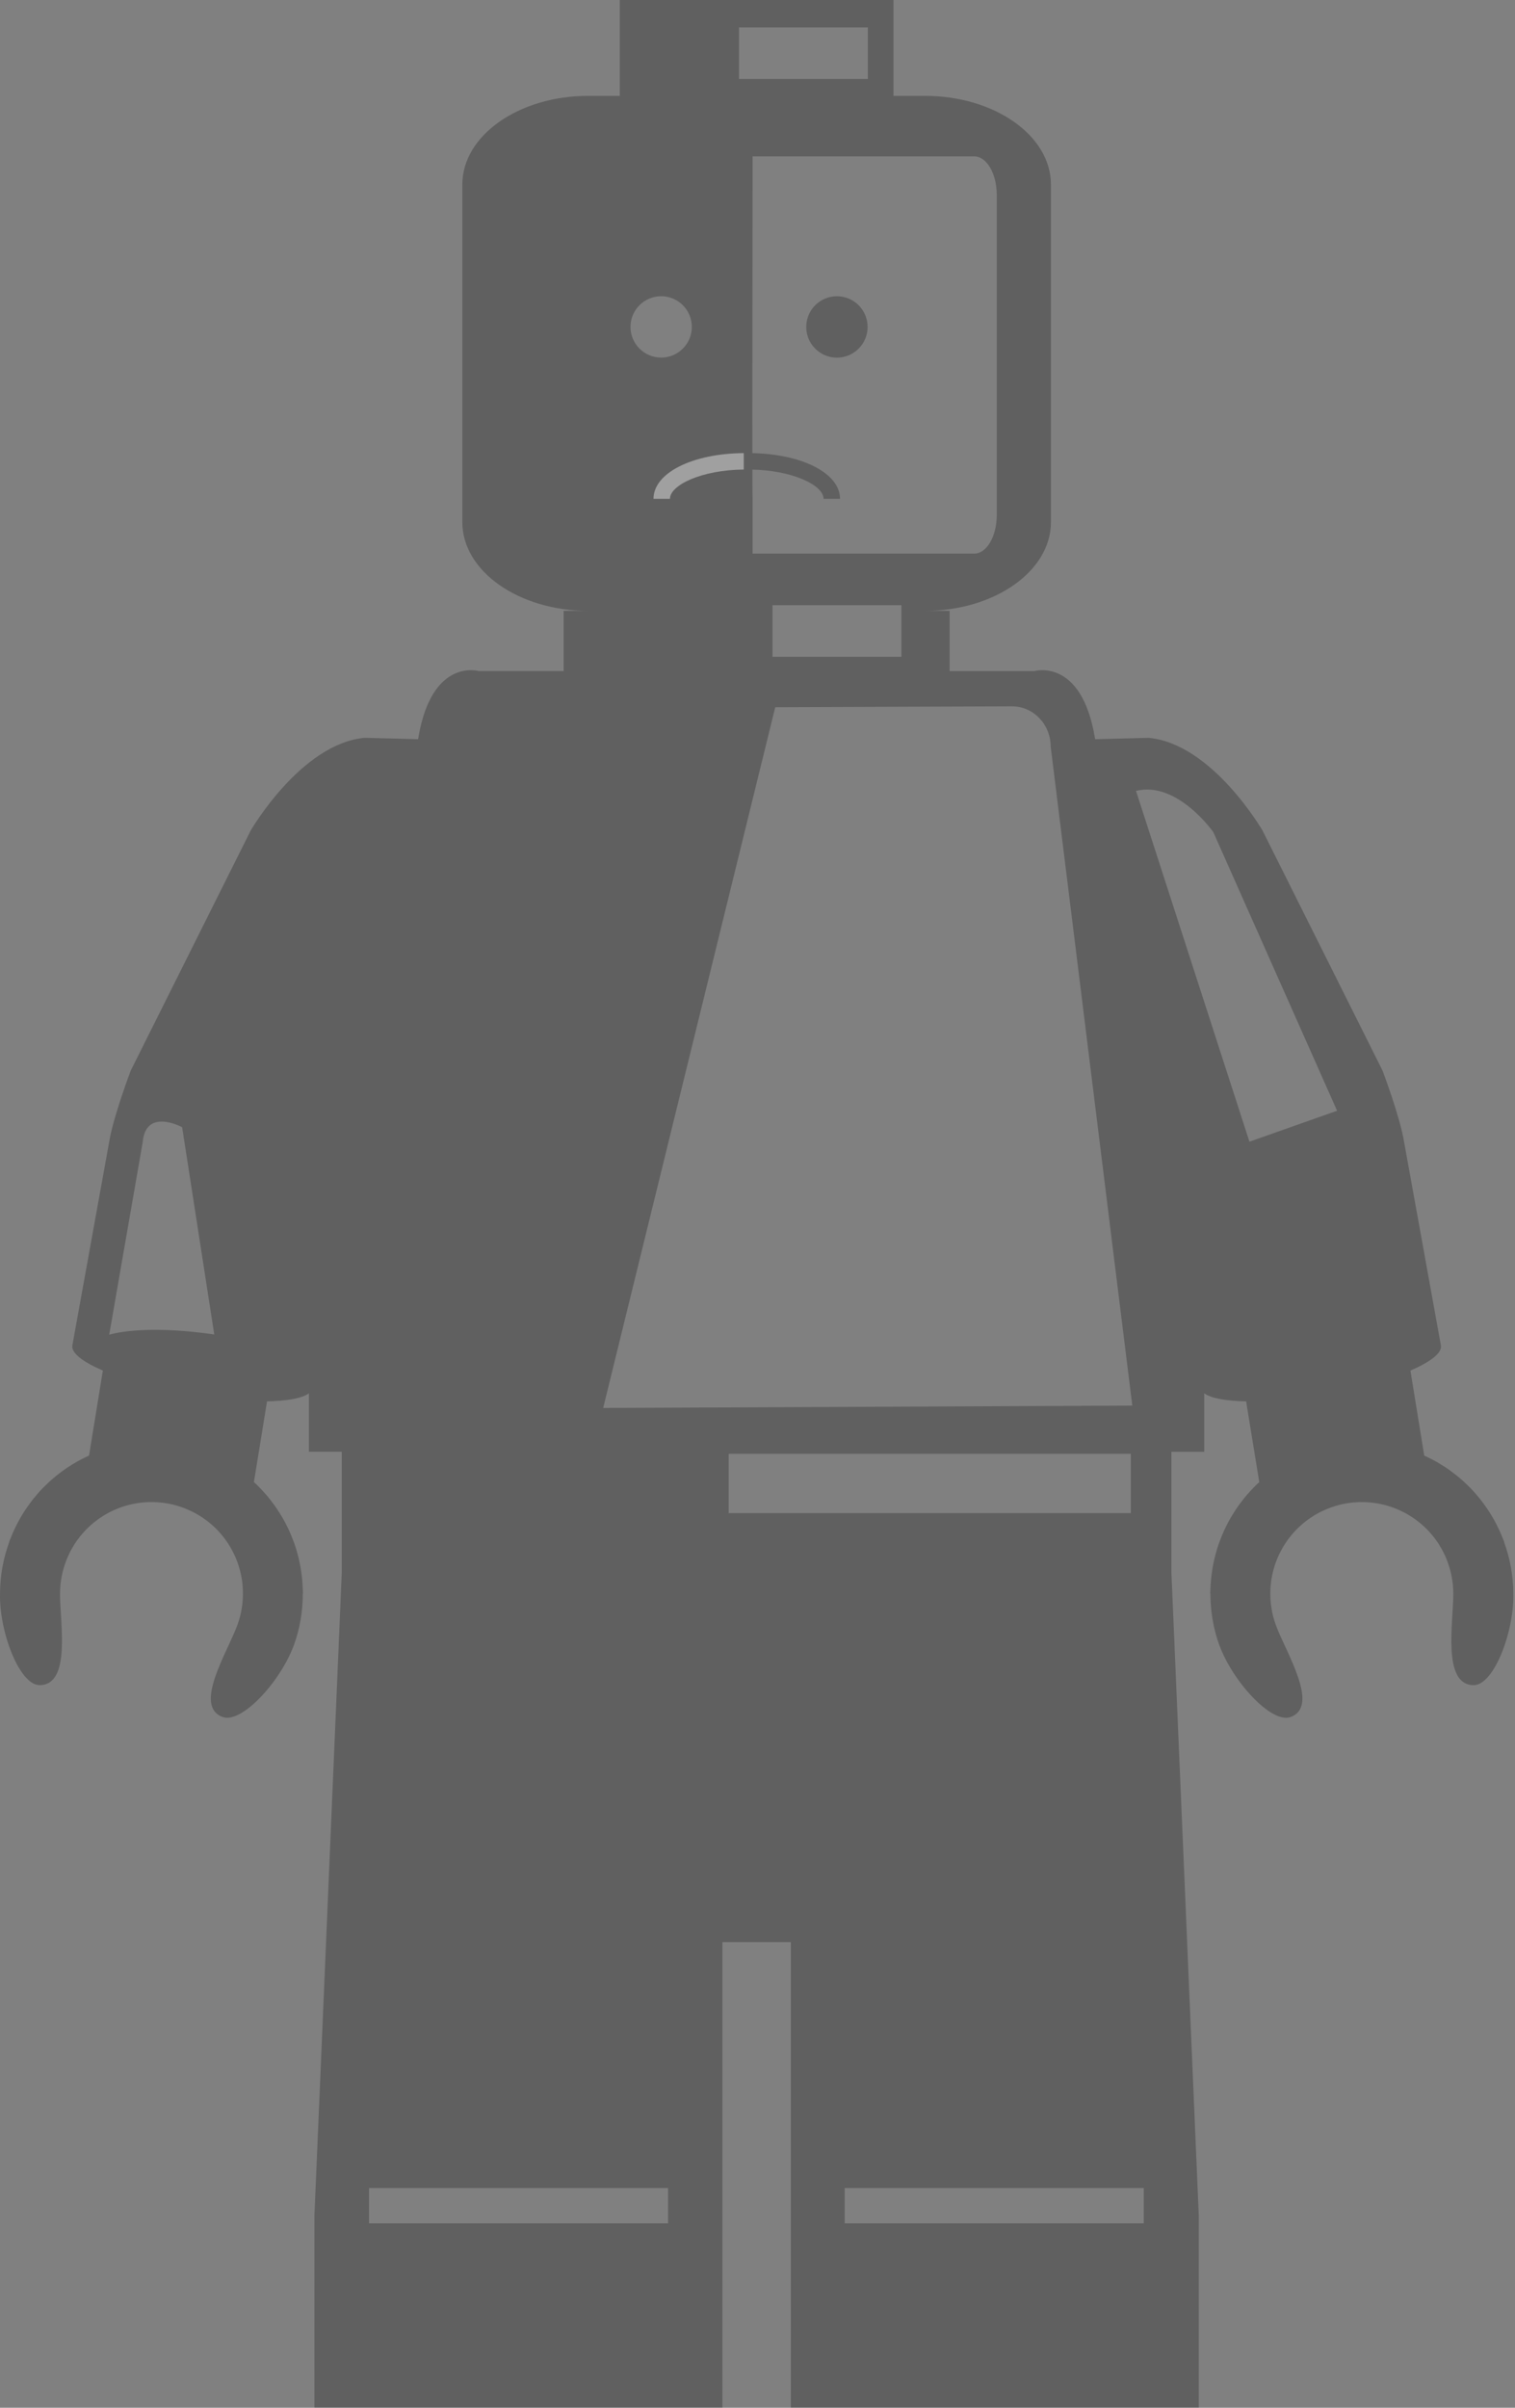 <?xml version="1.0" encoding="UTF-8"?>
<svg width="153px" height="243px" viewBox="0 0 153 243" version="1.1" xmlns="http://www.w3.org/2000/svg" xmlns:xlink="http://www.w3.org/1999/xlink">
    <rect x="0" y="0" width="153" height="243" fill="#808080" stroke="none"/>
    <title>noun-robot-3206</title>
    <g id="User-Flow-1-Complete" stroke="none" stroke-width="1" fill="none" fill-rule="evenodd" opacity="0.253">
        <g id="01-My-Dashboard" transform="translate(-385, -175)" fill-rule="nonzero">
            <g id="noun-robot-3206" transform="translate(385, 175)">
                <ellipse id="Oval" fill="#000000" cx="84.52" cy="32.997" rx="3.099" ry="3.098"></ellipse>
                <path d="M151.891,155.607 L151.908,155.6 C151.866,155.491 151.815,155.389 151.772,155.279 C151.667,155.012 151.555,154.75 151.439,154.492 C151.339,154.276 151.237,154.064 151.13,153.855 C151.016,153.629 150.894,153.408 150.77,153.192 C150.634,152.961 150.5,152.735 150.357,152.514 C150.238,152.334 150.114,152.157 149.992,151.982 C149.825,151.744 149.652,151.513 149.47,151.285 C149.348,151.134 149.22,150.983 149.093,150.833 C148.899,150.609 148.702,150.388 148.498,150.176 C148.354,150.031 148.206,149.892 148.058,149.749 C147.856,149.557 147.654,149.37 147.443,149.192 C147.263,149.039 147.078,148.893 146.889,148.748 C146.699,148.599 146.51,148.456 146.315,148.317 C146.087,148.157 145.854,148.006 145.615,147.861 C145.448,147.756 145.28,147.652 145.11,147.552 C144.838,147.399 144.558,147.256 144.276,147.115 C144.128,147.044 143.982,146.969 143.831,146.901 L142.439,138.323 C144.461,137.453 145.649,136.544 145.518,135.793 L141.797,115.24 C141.406,112.767 139.62,108.045 139.62,108.045 L127.509,83.835 C127.509,83.835 122.432,75.051 115.989,74.465 L110.598,74.606 L110.557,74.365 C109.177,66.349 104.474,67.731 104.474,67.731 L95.902,67.731 L95.902,61.649 L93.413,61.649 C100.442,61.649 106.134,57.64 106.134,52.697 L106.134,18.628 C106.134,13.686 100.439,9.676 93.413,9.676 L90.234,9.676 L90.234,0 L62.589,0 L62.589,9.676 L59.412,9.676 C52.386,9.676 46.691,13.683 46.691,18.628 L46.691,52.697 C46.691,57.64 52.386,61.649 59.412,61.649 L56.921,61.649 L56.921,67.729 L48.349,67.729 C48.349,67.729 43.649,66.349 42.266,74.363 L42.224,74.603 L36.834,74.462 C30.391,75.048 25.311,83.833 25.311,83.833 L13.206,108.043 C13.206,108.043 11.419,112.764 11.028,115.238 L7.307,135.791 C7.176,136.542 8.362,137.451 10.389,138.32 L8.994,146.898 C8.843,146.966 8.697,147.042 8.549,147.112 C8.267,147.253 7.988,147.394 7.715,147.55 C7.543,147.649 7.378,147.754 7.21,147.858 C6.972,148.006 6.738,148.155 6.51,148.315 C6.313,148.454 6.126,148.597 5.936,148.745 C5.749,148.891 5.562,149.034 5.382,149.19 C5.171,149.367 4.969,149.554 4.77,149.746 C4.622,149.89 4.473,150.028 4.33,150.174 C4.123,150.385 3.926,150.607 3.734,150.83 C3.606,150.981 3.477,151.129 3.355,151.282 C3.175,151.511 3.003,151.741 2.835,151.979 C2.711,152.152 2.587,152.332 2.471,152.512 C2.327,152.735 2.191,152.961 2.06,153.19 C1.934,153.408 1.812,153.629 1.698,153.853 C1.591,154.062 1.491,154.273 1.392,154.49 C1.275,154.747 1.163,155.01 1.059,155.277 C1.015,155.386 0.961,155.488 0.923,155.598 L0.94,155.605 C0.344,157.236 0.004,158.99 0.004,160.827 C-0.101,164.606 1.946,170.068 3.999,170.068 C7.205,170.068 6.058,163.767 6.058,160.827 L6.063,160.827 C6.063,159.636 6.296,158.502 6.707,157.454 C6.765,157.304 6.826,157.16 6.892,157.014 C6.955,156.874 7.023,156.735 7.093,156.596 C7.156,156.47 7.225,156.349 7.295,156.23 C7.38,156.079 7.468,155.936 7.56,155.79 C7.628,155.69 7.696,155.59 7.766,155.491 C7.871,155.343 7.98,155.197 8.095,155.053 C8.165,154.964 8.24,154.878 8.313,154.793 C8.43,154.655 8.554,154.521 8.678,154.39 C8.765,154.303 8.853,154.218 8.943,154.132 C9.064,154.018 9.183,153.906 9.31,153.8 C9.422,153.702 9.538,153.612 9.655,153.523 C9.764,153.437 9.874,153.355 9.985,153.272 C10.134,153.17 10.282,153.073 10.435,152.981 C10.525,152.925 10.615,152.869 10.707,152.815 C10.887,152.713 11.067,152.619 11.254,152.529 C11.329,152.492 11.405,152.456 11.48,152.422 C11.679,152.329 11.884,152.249 12.088,152.171 C12.158,152.145 12.231,152.118 12.302,152.091 C12.506,152.023 12.715,151.96 12.924,151.904 C13.009,151.882 13.091,151.86 13.177,151.841 C13.373,151.792 13.573,151.756 13.772,151.722 C13.879,151.702 13.986,151.685 14.093,151.673 C14.275,151.647 14.457,151.63 14.642,151.617 C14.771,151.61 14.9,151.603 15.031,151.598 C15.208,151.593 15.386,151.593 15.563,151.596 C15.687,151.6 15.811,151.608 15.935,151.617 C16.132,151.63 16.329,151.649 16.526,151.673 C16.616,151.685 16.705,151.7 16.793,151.715 C17.024,151.754 17.255,151.797 17.483,151.853 C17.537,151.868 17.59,151.882 17.644,151.897 C17.899,151.962 18.156,152.043 18.409,152.133 C18.446,152.147 18.48,152.159 18.516,152.171 C18.771,152.269 19.022,152.376 19.267,152.49 C19.311,152.512 19.352,152.534 19.393,152.551 C19.619,152.662 19.838,152.784 20.05,152.908 C20.108,152.944 20.166,152.978 20.225,153.015 C20.417,153.134 20.601,153.263 20.781,153.394 C20.849,153.445 20.917,153.493 20.983,153.547 C21.151,153.676 21.309,153.812 21.467,153.953 C21.535,154.011 21.603,154.074 21.668,154.135 C21.821,154.281 21.97,154.431 22.111,154.589 C22.166,154.65 22.222,154.711 22.276,154.772 C22.424,154.942 22.565,155.121 22.699,155.299 C22.738,155.35 22.777,155.403 22.813,155.454 C22.956,155.654 23.088,155.858 23.214,156.064 C23.238,156.106 23.263,156.145 23.284,156.183 C23.413,156.407 23.532,156.633 23.642,156.864 C23.659,156.895 23.676,156.929 23.69,156.963 C23.797,157.194 23.892,157.432 23.98,157.673 C23.994,157.714 24.011,157.753 24.026,157.797 C24.104,158.023 24.172,158.254 24.232,158.487 C24.249,158.55 24.266,158.618 24.283,158.681 C24.334,158.89 24.376,159.099 24.41,159.313 C24.424,159.41 24.441,159.512 24.456,159.612 C24.48,159.794 24.497,159.979 24.509,160.169 C24.519,160.3 24.526,160.431 24.529,160.565 C24.563,161.699 24.393,162.859 23.98,163.991 C22.973,166.751 19.476,172.195 22.49,173.288 C24.417,173.99 28.347,169.677 29.667,166.059 L29.672,166.061 C30.301,164.331 30.58,162.567 30.58,160.827 L30.597,160.827 C30.597,160.698 30.583,160.574 30.578,160.45 C30.571,160.19 30.559,159.928 30.539,159.67 C30.52,159.406 30.493,159.138 30.459,158.878 C30.432,158.667 30.398,158.455 30.362,158.246 C30.308,157.94 30.25,157.637 30.179,157.338 C30.141,157.18 30.099,157.024 30.06,156.871 C29.968,156.531 29.871,156.198 29.757,155.87 C29.715,155.748 29.669,155.632 29.625,155.515 C29.497,155.165 29.358,154.825 29.205,154.49 C29.156,154.38 29.103,154.276 29.052,154.166 C28.891,153.836 28.724,153.513 28.541,153.197 C28.473,153.078 28.398,152.961 28.328,152.845 C28.148,152.553 27.963,152.266 27.766,151.987 C27.666,151.846 27.564,151.715 27.46,151.579 C27.273,151.331 27.083,151.088 26.879,150.852 C26.748,150.701 26.614,150.558 26.478,150.41 C26.281,150.201 26.084,149.994 25.878,149.795 C25.802,149.724 25.722,149.652 25.642,149.581 L26.967,141.431 C29.003,141.392 30.52,141.117 31.198,140.617 L31.198,146.517 L34.518,146.517 L34.518,158.681 L31.752,223.645 L31.752,243 L72.957,243 L72.957,223.647 L72.957,196.004 L79.869,196.004 L79.869,223.647 L79.869,243 L121.066,243 L121.066,223.647 L118.3,158.684 L118.3,146.519 L121.618,146.519 L121.618,140.619 C122.296,141.117 123.81,141.394 125.847,141.433 L127.174,149.584 C127.096,149.654 127.013,149.727 126.935,149.797 C126.729,149.997 126.532,150.203 126.338,150.412 C126.199,150.56 126.065,150.704 125.937,150.854 C125.732,151.09 125.543,151.333 125.356,151.581 C125.251,151.717 125.149,151.848 125.049,151.989 C124.853,152.266 124.668,152.553 124.49,152.847 C124.418,152.964 124.345,153.08 124.277,153.199 C124.092,153.518 123.924,153.841 123.766,154.169 C123.713,154.278 123.659,154.383 123.611,154.492 C123.46,154.827 123.321,155.168 123.193,155.518 C123.146,155.637 123.103,155.753 123.061,155.872 C122.947,156.2 122.85,156.533 122.758,156.874 C122.716,157.027 122.675,157.182 122.639,157.34 C122.568,157.639 122.507,157.943 122.456,158.249 C122.42,158.458 122.388,158.669 122.361,158.881 C122.325,159.141 122.303,159.408 122.281,159.673 C122.262,159.93 122.247,160.193 122.24,160.453 C122.238,160.579 122.22,160.703 122.22,160.83 L122.24,160.83 C122.24,162.569 122.519,164.334 123.149,166.064 L123.154,166.061 C124.473,169.677 128.401,173.993 130.331,173.291 C133.342,172.197 129.847,166.754 128.841,163.993 C128.43,162.861 128.262,161.702 128.294,160.567 C128.296,160.433 128.304,160.302 128.313,160.171 C128.328,159.984 128.345,159.799 128.367,159.615 C128.382,159.515 128.399,159.413 128.416,159.316 C128.452,159.102 128.491,158.893 128.542,158.684 C128.557,158.621 128.576,158.553 128.593,158.489 C128.654,158.254 128.722,158.025 128.8,157.799 C128.817,157.756 128.831,157.717 128.848,157.675 C128.933,157.435 129.03,157.197 129.137,156.966 C129.152,156.932 129.169,156.898 129.186,156.866 C129.298,156.633 129.417,156.409 129.543,156.186 C129.568,156.147 129.592,156.108 129.614,156.067 C129.74,155.86 129.871,155.656 130.015,155.457 C130.054,155.406 130.09,155.352 130.129,155.301 C130.265,155.124 130.404,154.947 130.554,154.774 C130.605,154.713 130.664,154.652 130.72,154.592 C130.863,154.436 131.009,154.283 131.162,154.137 C131.227,154.077 131.298,154.013 131.364,153.955 C131.519,153.814 131.68,153.678 131.845,153.549 C131.91,153.496 131.983,153.447 132.049,153.396 C132.229,153.263 132.414,153.136 132.606,153.017 C132.659,152.981 132.72,152.947 132.778,152.91 C132.99,152.784 133.208,152.662 133.434,152.553 C133.478,152.534 133.519,152.512 133.563,152.492 C133.806,152.378 134.056,152.271 134.314,152.174 C134.351,152.162 134.385,152.15 134.421,152.135 C134.674,152.045 134.931,151.967 135.187,151.899 C135.24,151.885 135.294,151.87 135.347,151.856 C135.578,151.802 135.806,151.756 136.037,151.717 C136.125,151.702 136.215,151.688 136.305,151.676 C136.501,151.649 136.698,151.63 136.895,151.62 C137.019,151.61 137.143,151.603 137.265,151.598 C137.442,151.596 137.619,151.596 137.799,151.6 C137.928,151.605 138.054,151.613 138.186,151.62 C138.368,151.634 138.55,151.651 138.735,151.676 C138.842,151.688 138.949,151.705 139.056,151.724 C139.257,151.758 139.457,151.795 139.651,151.843 C139.736,151.865 139.819,151.887 139.904,151.907 C140.115,151.962 140.322,152.026 140.526,152.094 C140.599,152.12 140.672,152.147 140.742,152.174 C140.949,152.249 141.151,152.329 141.35,152.424 C141.425,152.458 141.501,152.495 141.576,152.531 C141.761,152.621 141.943,152.716 142.123,152.818 C142.215,152.871 142.305,152.927 142.395,152.983 C142.546,153.075 142.696,153.173 142.845,153.275 C142.957,153.355 143.066,153.437 143.175,153.525 C143.292,153.615 143.409,153.705 143.523,153.802 C143.649,153.909 143.771,154.021 143.89,154.135 C143.977,154.22 144.067,154.305 144.155,154.392 C144.281,154.524 144.403,154.657 144.519,154.796 C144.592,154.881 144.668,154.966 144.738,155.056 C144.852,155.199 144.962,155.345 145.066,155.493 C145.137,155.593 145.207,155.693 145.273,155.792 C145.365,155.938 145.453,156.081 145.538,156.232 C145.606,156.353 145.674,156.475 145.739,156.599 C145.807,156.737 145.875,156.876 145.939,157.017 C146.004,157.163 146.067,157.306 146.123,157.457 C146.534,158.504 146.77,159.636 146.77,160.83 L146.772,160.83 C146.772,163.77 145.628,170.071 148.833,170.071 C150.887,170.071 152.933,164.608 152.829,160.83 C152.824,158.992 152.484,157.238 151.891,155.607 Z M11.028,134.707 L14.409,115.279 C14.715,111.756 18.395,113.763 18.395,113.763 L21.639,134.683 C14.28,133.611 11.028,134.707 11.028,134.707 Z M98.396,15.783 C99.65,15.783 100.665,17.532 100.665,19.688 L100.665,51.968 C100.665,54.126 99.648,55.873 98.396,55.873 L76.005,55.873 L76.005,50.34 C75.971,50.34 75.971,38.821 76.005,15.783 L98.396,15.783 Z M91.034,61.078 L91.034,66.286 L78.017,66.286 L78.017,61.078 L91.034,61.078 Z M74.629,2.765 L87.646,2.765 L87.646,7.973 L74.629,7.973 L74.629,2.765 Z M66.771,29.896 C68.482,29.896 69.868,31.284 69.868,32.992 C69.868,34.703 68.482,36.09 66.771,36.09 C65.06,36.09 63.673,34.703 63.673,32.992 C63.673,31.284 65.06,29.896 66.771,29.896 Z M67.471,224.389 L37.266,224.389 L37.266,220.831 L67.469,220.831 L67.469,224.389 L67.471,224.389 Z M60.914,142.099 L78.291,71.374 L102.206,71.286 C104.364,71.286 106.109,73.109 106.109,75.357 L114.351,141.859 L60.914,142.099 Z M73.589,152.713 L73.589,146.723 L114.205,146.723 L114.205,152.713 L73.589,152.713 Z M115.508,224.389 L85.305,224.389 L85.305,220.831 L115.508,220.831 L115.508,224.389 Z M126.18,115.226 L114.725,79.821 C118.891,78.781 122.536,83.986 122.536,83.986 L135.033,112.101 L126.18,115.226 Z" id="Shape" fill="#000000"></path>
                <path d="M84.834,45.73 L83.172,45.73 C83.172,47.108 79.993,48.646 75.72,48.683 L75.72,50.342 C80.923,50.303 84.834,48.335 84.834,45.73 Z" id="Path" fill="#000000" transform="translate(80.277, 48.036) scale(1, -1) translate(-80.277, -48.036) "></path>
                <path d="M75.112,45.73 L73.45,45.73 C73.45,47.108 70.271,48.646 65.998,48.683 L65.998,50.342 C71.202,50.303 75.112,48.335 75.112,45.73 Z" id="Path" fill="#FFFFFF" transform="translate(70.555, 48.036) scale(-1, -1) translate(-70.555, -48.036) "></path>
            </g>
        </g>
    </g>
</svg>